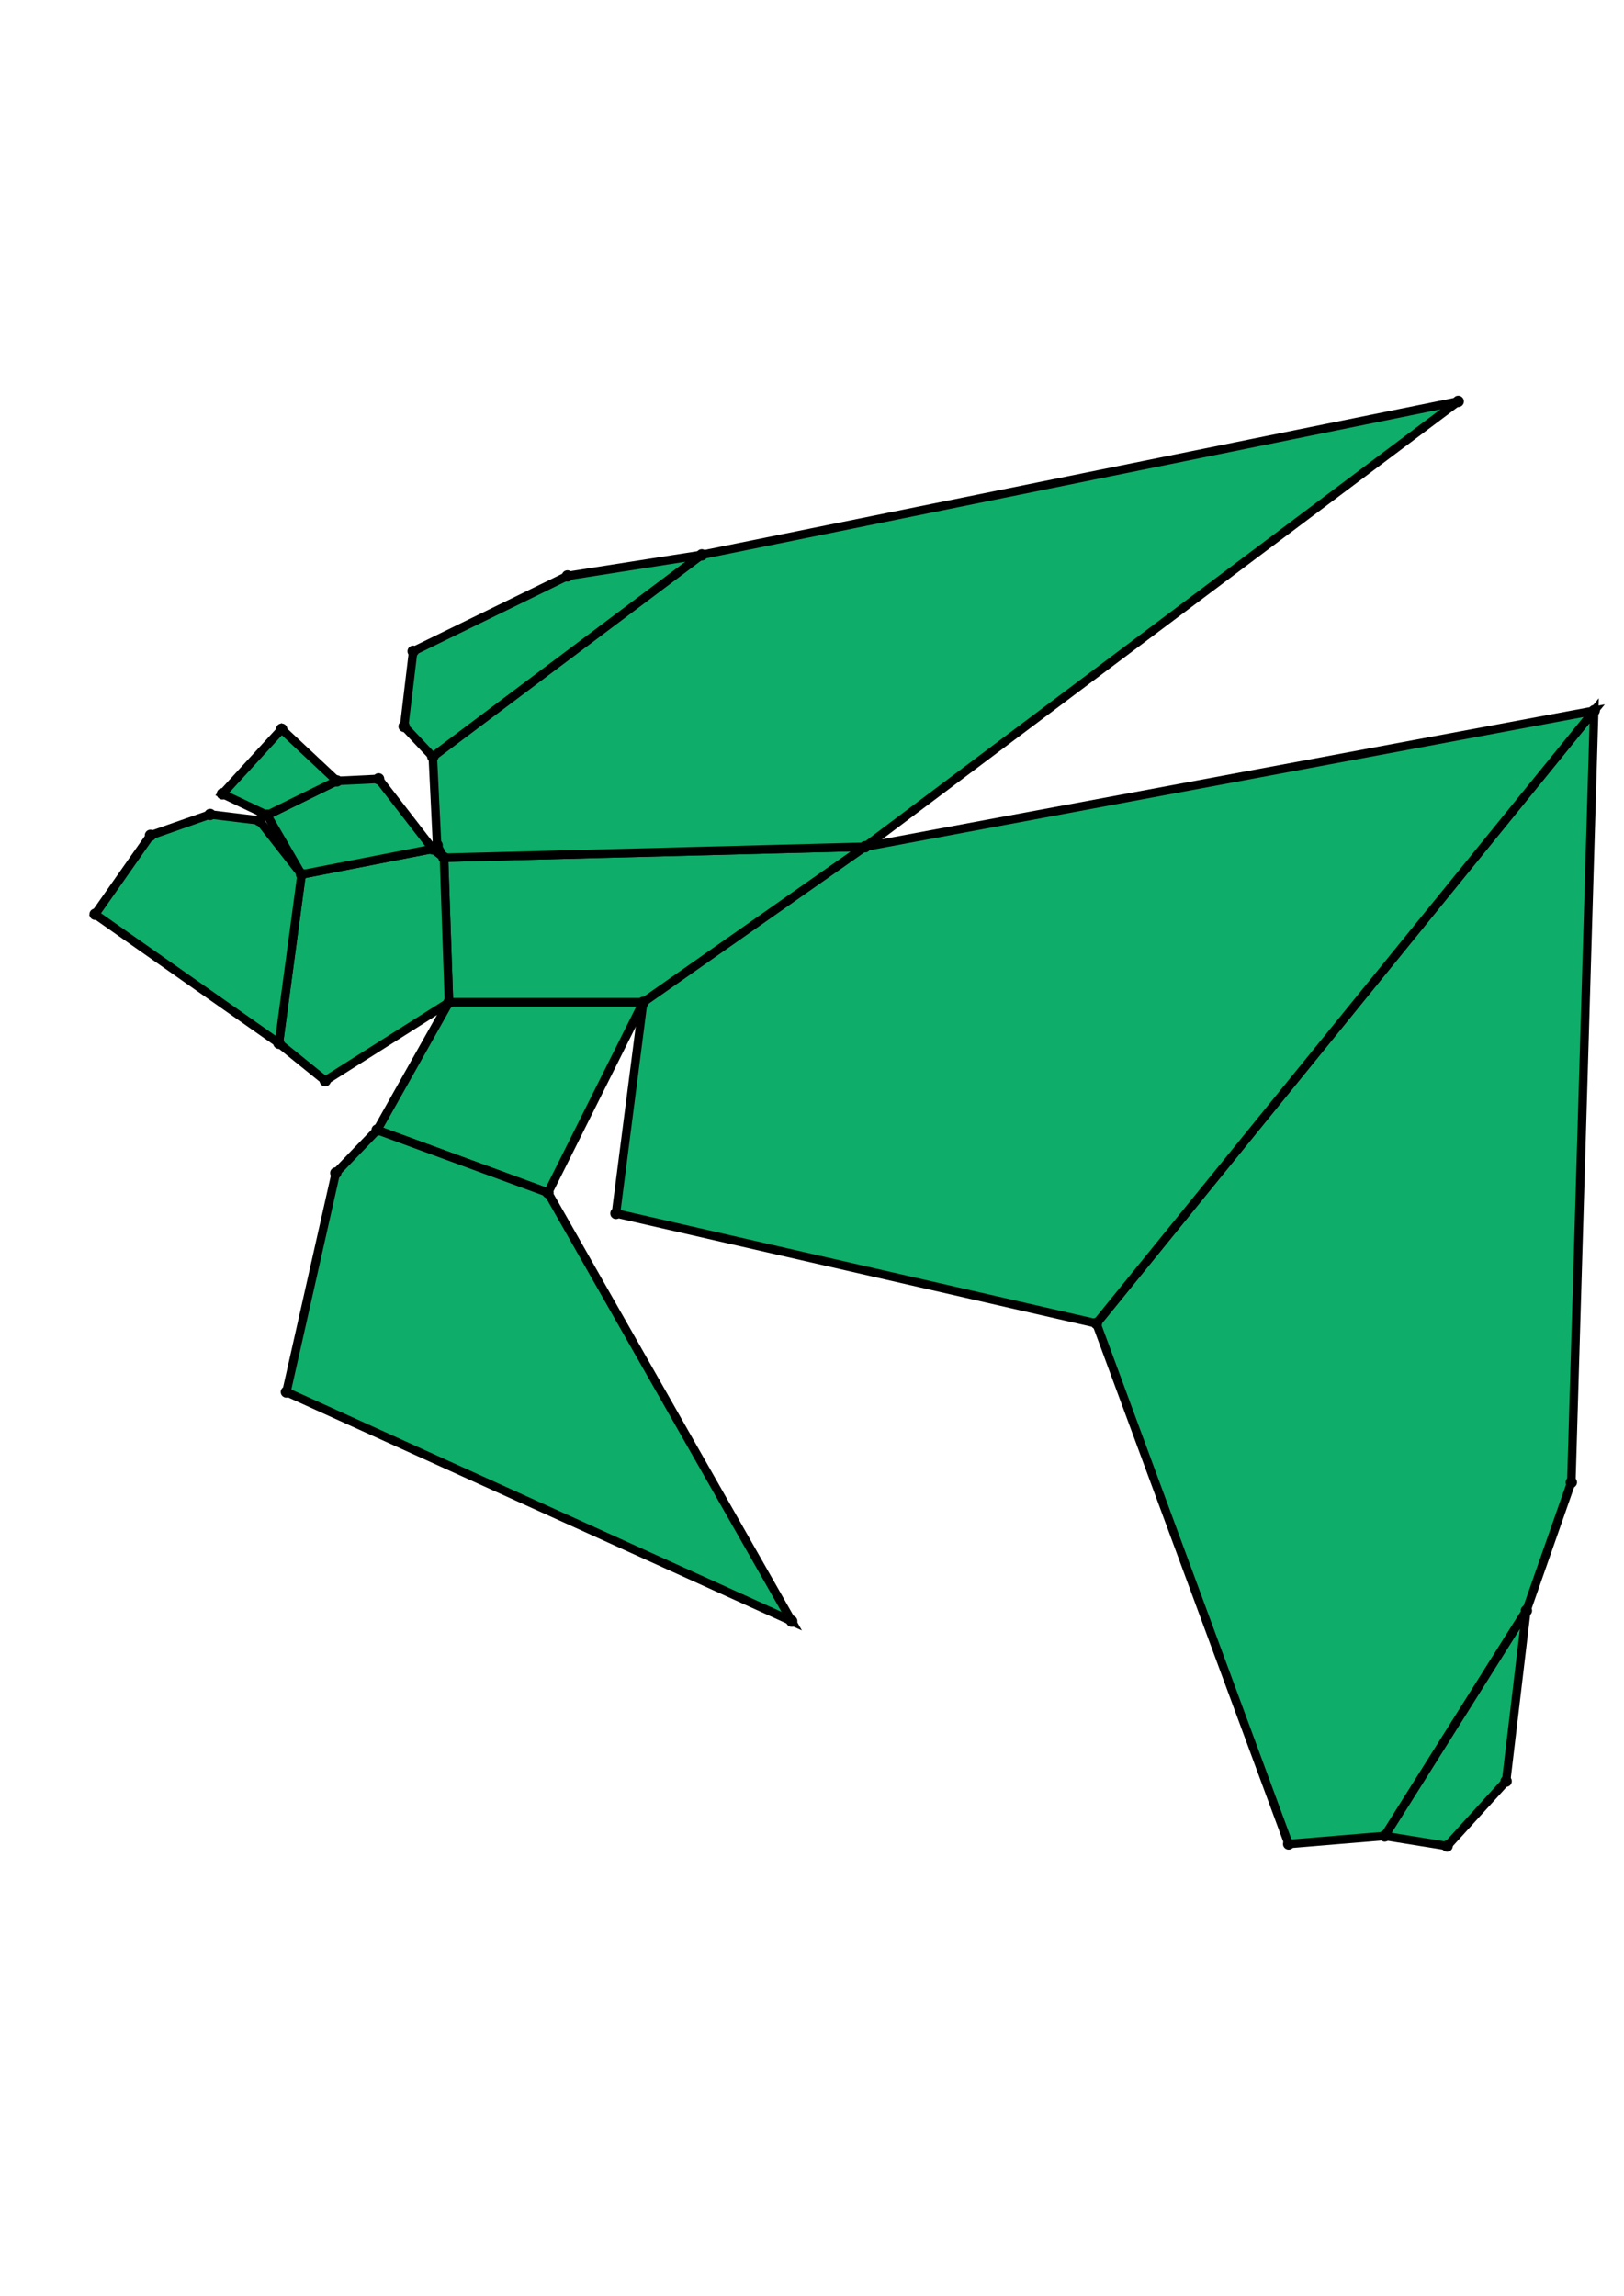 <?xml version="1.0" encoding="UTF-8" standalone="yes"?>
<!DOCTYPE svg PUBLIC "-//W3C//DTD SVG 1.0//EN" "http://www.w3.org/TR/2001/REC-SVG-20010904/DTD/svg10.dtd">
<!-- generated using polymake; Michael Joswig, Georg Loho, Benjamin Lorenz, Rico Raber; license CC BY-NC-SA 3.0; see polymake.org and matchthenet.de -->
<svg height="841pt" id="document" viewBox="0 -598.784 572 598.784" width="595pt" xmlns="http://www.w3.org/2000/svg" xmlns:svg="http://www.w3.org/2000/svg" xmlns:xlink="http://www.w3.org/1999/xlink">
	<title id="document_title">planar_net_</title>
	<polygon points="158.135,-350.624 226.521,-350.624 304.678,-405.432 156.371,-401.565 " style="fill: rgb(14,173,105); fill-opacity: 1; stroke: rgb(0,0,0); stroke-width: 3" />
	<polygon points="561.5,-453.355 386.168,-237.558 453.886,-54.239 487.715,-57.055 537.619,-136.417 553.452,-181.611 " style="fill: rgb(14,173,105); fill-opacity: 1; stroke: rgb(0,0,0); stroke-width: 3" />
	<polygon points="193.014,-283.603 226.521,-350.624 158.135,-350.624 132.837,-305.681 " style="fill: rgb(14,173,105); fill-opacity: 1; stroke: rgb(0,0,0); stroke-width: 3" />
	<polygon points="304.678,-405.432 226.521,-350.624 216.946,-276.308 386.168,-237.558 561.5,-453.355 " style="fill: rgb(14,173,105); fill-opacity: 1; stroke: rgb(0,0,0); stroke-width: 3" />
	<polygon points="158.135,-350.624 156.371,-401.565 152.414,-404.684 106.219,-395.689 98.224,-336.24 114.557,-323.042 " style="fill: rgb(14,173,105); fill-opacity: 1; stroke: rgb(0,0,0); stroke-width: 3" />
	<polygon points="152.414,-404.684 133.347,-429.342 118.658,-428.623 94.089,-416.565 106.219,-395.689 " style="fill: rgb(14,173,105); fill-opacity: 1; stroke: rgb(0,0,0); stroke-width: 3" />
	<polygon points="152.44,-437.123 247.172,-508.233 199.863,-500.812 145.522,-474.276 142.343,-447.815 " style="fill: rgb(14,173,105); fill-opacity: 1; stroke: rgb(0,0,0); stroke-width: 3" />
	<polygon points="537.619,-136.417 487.715,-57.055 509.692,-53.5 530.483,-76.365 " style="fill: rgb(14,173,105); fill-opacity: 1; stroke: rgb(0,0,0); stroke-width: 3" />
	<polygon points="98.224,-336.24 106.219,-395.689 91.328,-414.694 74.006,-416.807 52.995,-409.447 33.5,-381.656 " style="fill: rgb(14,173,105); fill-opacity: 1; stroke: rgb(0,0,0); stroke-width: 3" />
	<polygon points="118.658,-428.623 99.206,-446.841 78.327,-424.055 94.089,-416.565 " style="fill: rgb(14,173,105); fill-opacity: 1; stroke: rgb(0,0,0); stroke-width: 3" />
	<polygon points="278.859,-132.711 193.014,-283.603 132.837,-305.681 118.28,-290.547 100.876,-213.417 " style="fill: rgb(14,173,105); fill-opacity: 1; stroke: rgb(0,0,0); stroke-width: 3" />
	<polygon points="156.371,-401.565 304.678,-405.432 513.607,-562.284 247.172,-508.233 152.44,-437.123 153.961,-405.99 " style="fill: rgb(14,173,105); fill-opacity: 1; stroke: rgb(0,0,0); stroke-width: 3" />
	<circle cx="158.135" cy="-350.624" r="2" style="fill: rgb(0,0,0)" />
	<circle cx="226.521" cy="-350.624" r="2" style="fill: rgb(0,0,0)" />
	<circle cx="304.678" cy="-405.432" r="2" style="fill: rgb(0,0,0)" />
	<circle cx="156.371" cy="-401.565" r="2" style="fill: rgb(0,0,0)" />
	<circle cx="132.837" cy="-305.681" r="2" style="fill: rgb(0,0,0)" />
	<circle cx="193.014" cy="-283.603" r="2" style="fill: rgb(0,0,0)" />
	<circle cx="216.946" cy="-276.308" r="2" style="fill: rgb(0,0,0)" />
	<circle cx="386.168" cy="-237.558" r="2" style="fill: rgb(0,0,0)" />
	<circle cx="561.5" cy="-453.355" r="2" style="fill: rgb(0,0,0)" />
	<circle cx="152.414" cy="-404.684" r="2" style="fill: rgb(0,0,0)" />
	<circle cx="106.219" cy="-395.689" r="2" style="fill: rgb(0,0,0)" />
	<circle cx="98.224" cy="-336.24" r="2" style="fill: rgb(0,0,0)" />
	<circle cx="114.557" cy="-323.042" r="2" style="fill: rgb(0,0,0)" />
	<circle cx="513.607" cy="-562.284" r="2" style="fill: rgb(0,0,0)" />
	<circle cx="247.172" cy="-508.233" r="2" style="fill: rgb(0,0,0)" />
	<circle cx="152.44" cy="-437.123" r="2" style="fill: rgb(0,0,0)" />
	<circle cx="153.961" cy="-405.99" r="2" style="fill: rgb(0,0,0)" />
	<circle cx="118.28" cy="-290.547" r="2" style="fill: rgb(0,0,0)" />
	<circle cx="100.876" cy="-213.417" r="2" style="fill: rgb(0,0,0)" />
	<circle cx="278.859" cy="-132.711" r="2" style="fill: rgb(0,0,0)" />
	<circle cx="453.886" cy="-54.239" r="2" style="fill: rgb(0,0,0)" />
	<circle cx="487.715" cy="-57.055" r="2" style="fill: rgb(0,0,0)" />
	<circle cx="537.619" cy="-136.417" r="2" style="fill: rgb(0,0,0)" />
	<circle cx="553.452" cy="-181.611" r="2" style="fill: rgb(0,0,0)" />
	<circle cx="133.347" cy="-429.342" r="2" style="fill: rgb(0,0,0)" />
	<circle cx="118.658" cy="-428.623" r="2" style="fill: rgb(0,0,0)" />
	<circle cx="94.089" cy="-416.565" r="2" style="fill: rgb(0,0,0)" />
	<circle cx="91.328" cy="-414.694" r="2" style="fill: rgb(0,0,0)" />
	<circle cx="74.006" cy="-416.807" r="2" style="fill: rgb(0,0,0)" />
	<circle cx="52.995" cy="-409.447" r="2" style="fill: rgb(0,0,0)" />
	<circle cx="33.5" cy="-381.656" r="2" style="fill: rgb(0,0,0)" />
	<circle cx="199.863" cy="-500.812" r="2" style="fill: rgb(0,0,0)" />
	<circle cx="145.522" cy="-474.276" r="2" style="fill: rgb(0,0,0)" />
	<circle cx="142.343" cy="-447.815" r="2" style="fill: rgb(0,0,0)" />
	<circle cx="509.692" cy="-53.5" r="2" style="fill: rgb(0,0,0)" />
	<circle cx="530.483" cy="-76.365" r="2" style="fill: rgb(0,0,0)" />
	<circle cx="99.206" cy="-446.841" r="2" style="fill: rgb(0,0,0)" />
	<circle cx="78.327" cy="-424.055" r="2" style="fill: rgb(0,0,0)" />
	<!-- 
	Generated using the Perl SVG Module V2.64
	by Ronan Oger
	Info: http://www.roitsystems.com/
 -->
</svg>